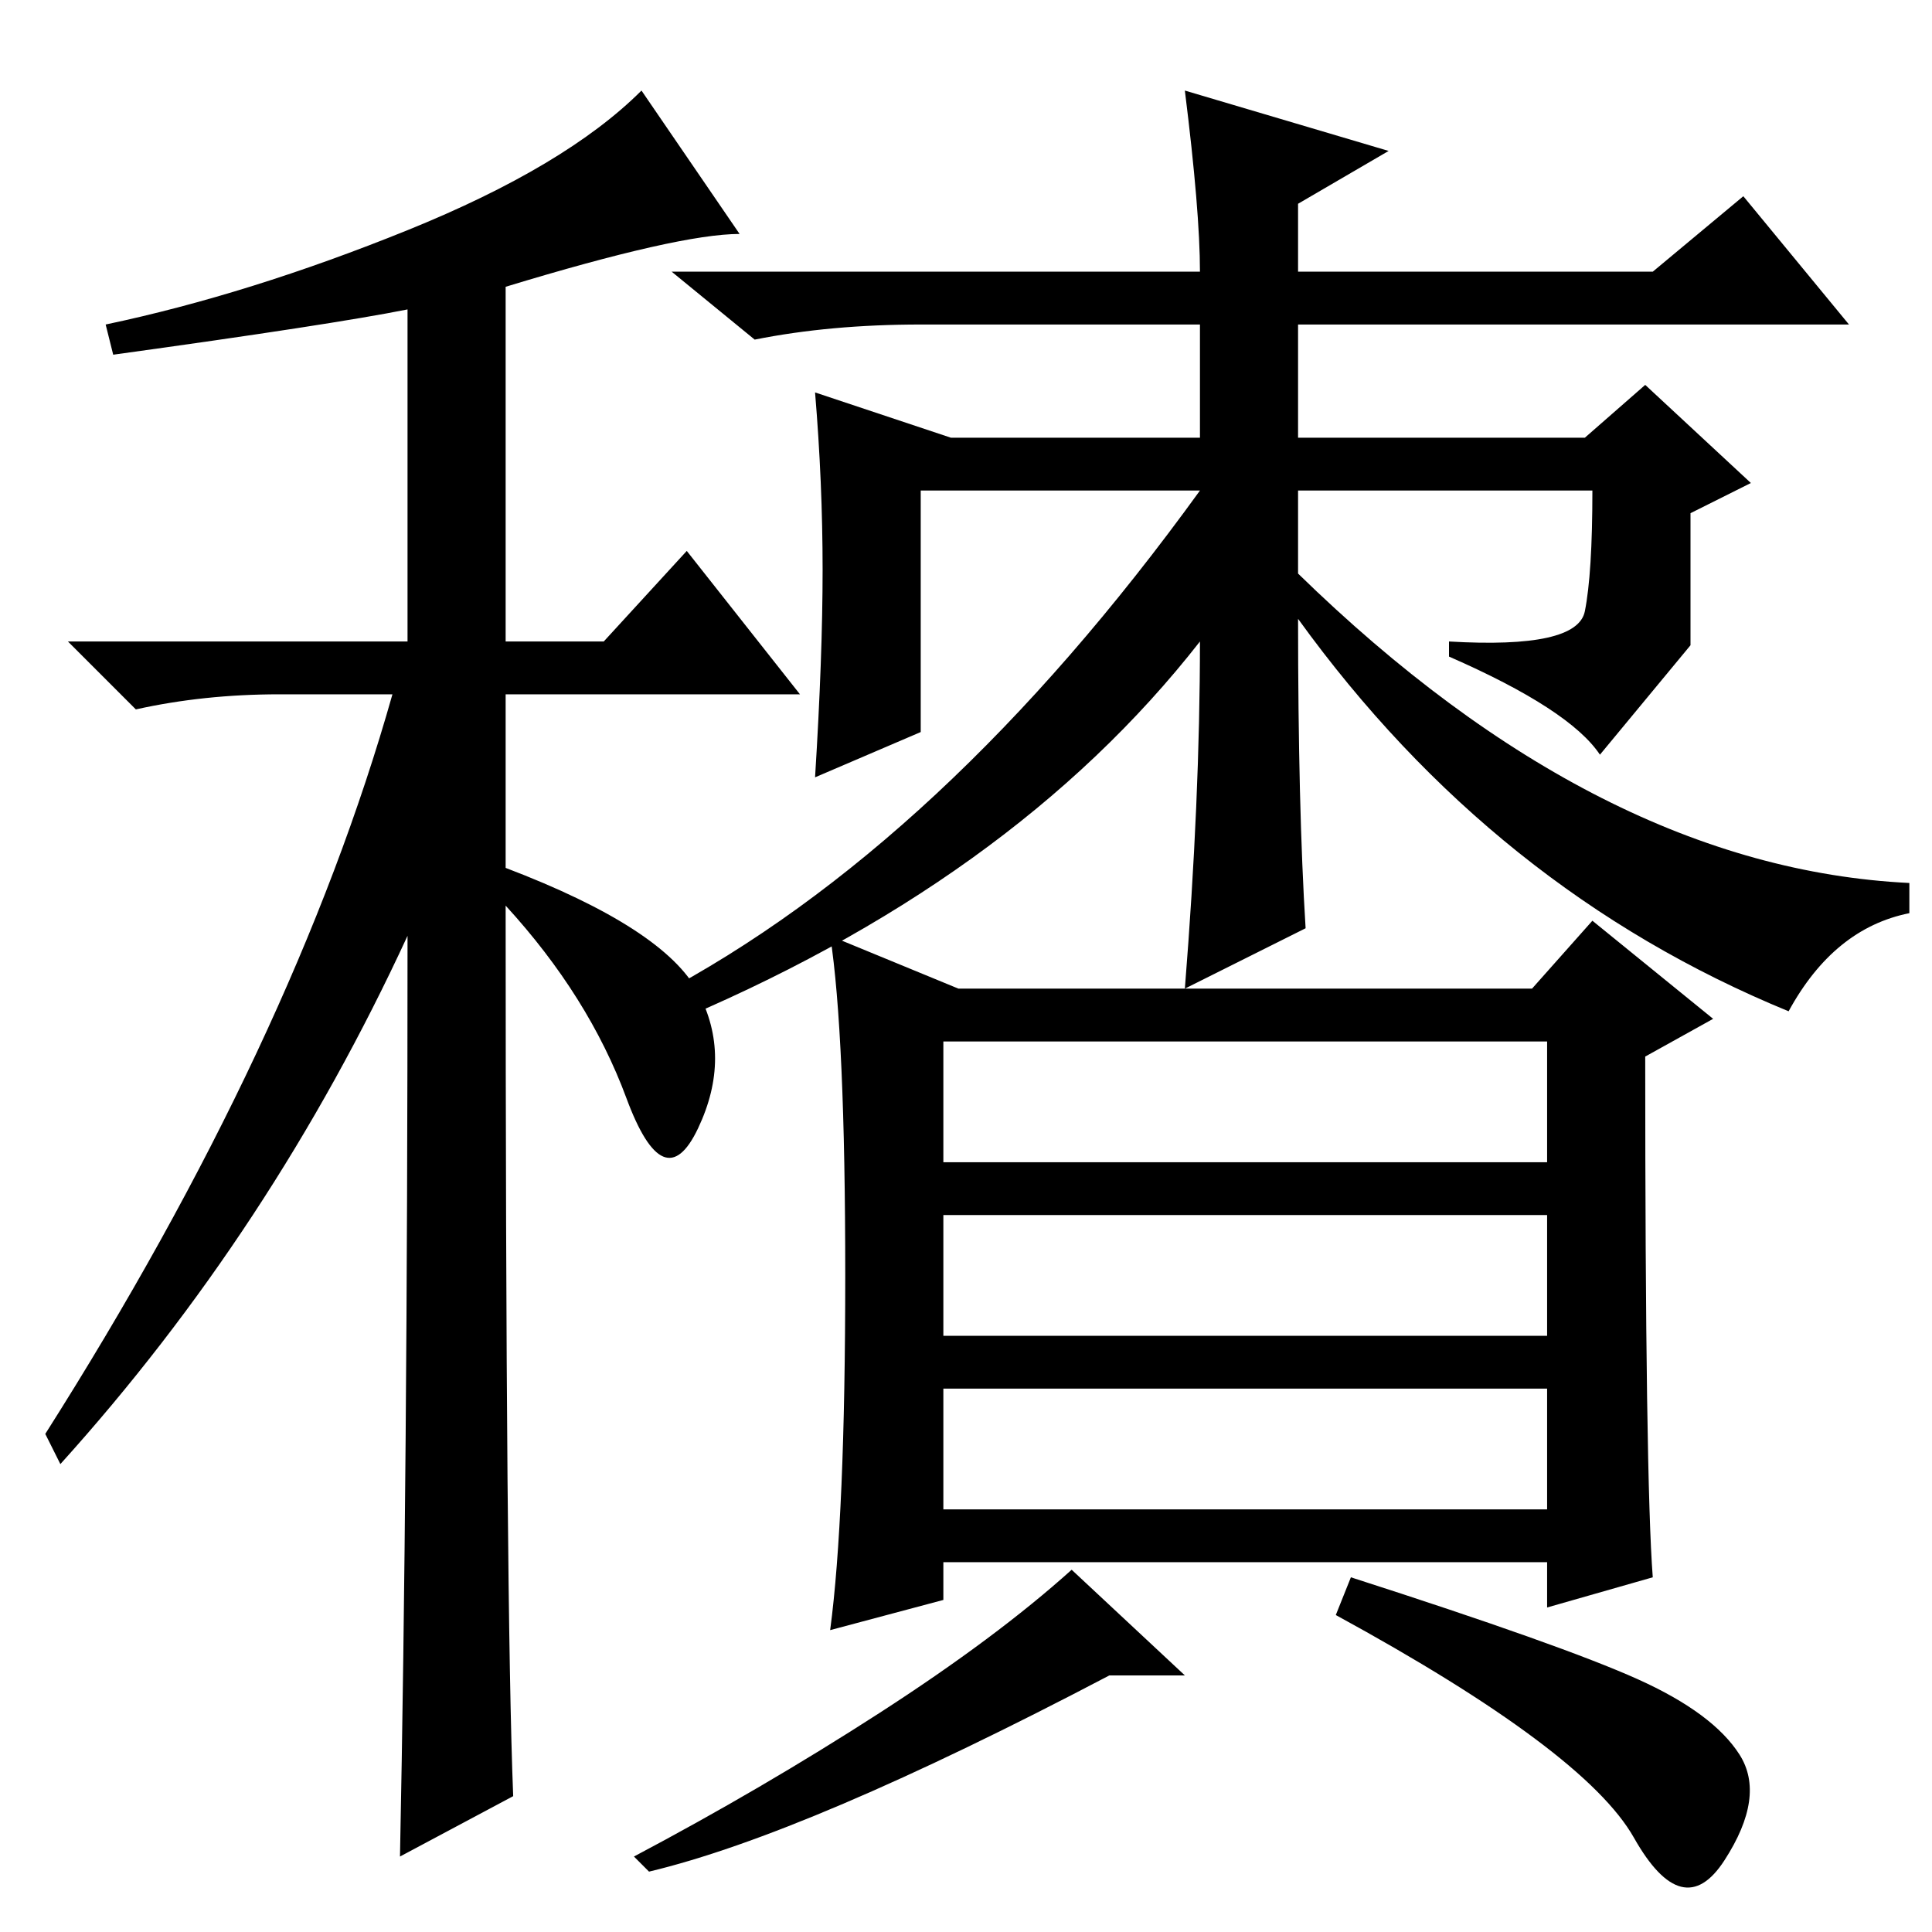 <?xml version="1.0" standalone="no"?>
<!DOCTYPE svg PUBLIC "-//W3C//DTD SVG 1.1//EN" "http://www.w3.org/Graphics/SVG/1.1/DTD/svg11.dtd" >
<svg xmlns="http://www.w3.org/2000/svg" xmlns:xlink="http://www.w3.org/1999/xlink" version="1.1" viewBox="0 -36 256 256">
  <g transform="matrix(1 0 0 -1 0 220)">
   <path fill="currentColor"
d="M15 209l-1 4q19 4 40 12.5t31 18.5l13 -19q-8 0 -31 -7v-47h13l11 12l15 -19h-39v-23q21 -8 25.5 -16.5t0 -18t-9.5 4t-16 25.5q0 -93 1 -118l-15 -8q1 50 1 122q-18 -39 -46 -70l-2 4q33 52 46 98h-15q-10 0 -19 -2l-9 9h45v44q-10 -2 -39 -6zM210 175q1 5 1 16h-39v-11
q40 -39 81 -41v-4q-10 -2 -16 -13q-39 16 -65 52q0 -25 1 -41l-16 -8q2 25 2 46q-25 -32 -71 -51l-1 4q38 20 72 67h-37v-32l-14 -6q1 16 1 27.5t-1 23.5l18 -6h33v15h-37q-12 0 -22 -2l-11 9h70q0 8 -2 24l27 -8l-12 -7v-9h47l12 10l14 -17h-73v-15h38l8 7l14 -13l-8 -4
v-17.5t-12 -14.5q-4 6 -20 13v2q17 -1 18 4zM205 118h-80v-16h80v16zM205 95h-80v-16h80v16zM205 72h-80v-16h80v16zM147 34q-40 -21 -61 -26l-2 2q17 9 32.5 19t25.5 19l15 -14h-10zM112 87q0 32 -2 45l17 -7h76l8 9l16 -13l-9 -5q0 -56 1 -69l-14 -4v6h-80v-5l-15 -4
q2 15 2 47zM217 33.5q10 -4.5 13.5 -10t-2 -14t-12 3t-39.5 29.5l2 5q28 -9 38 -13.5z" />
  </g>

</svg>
